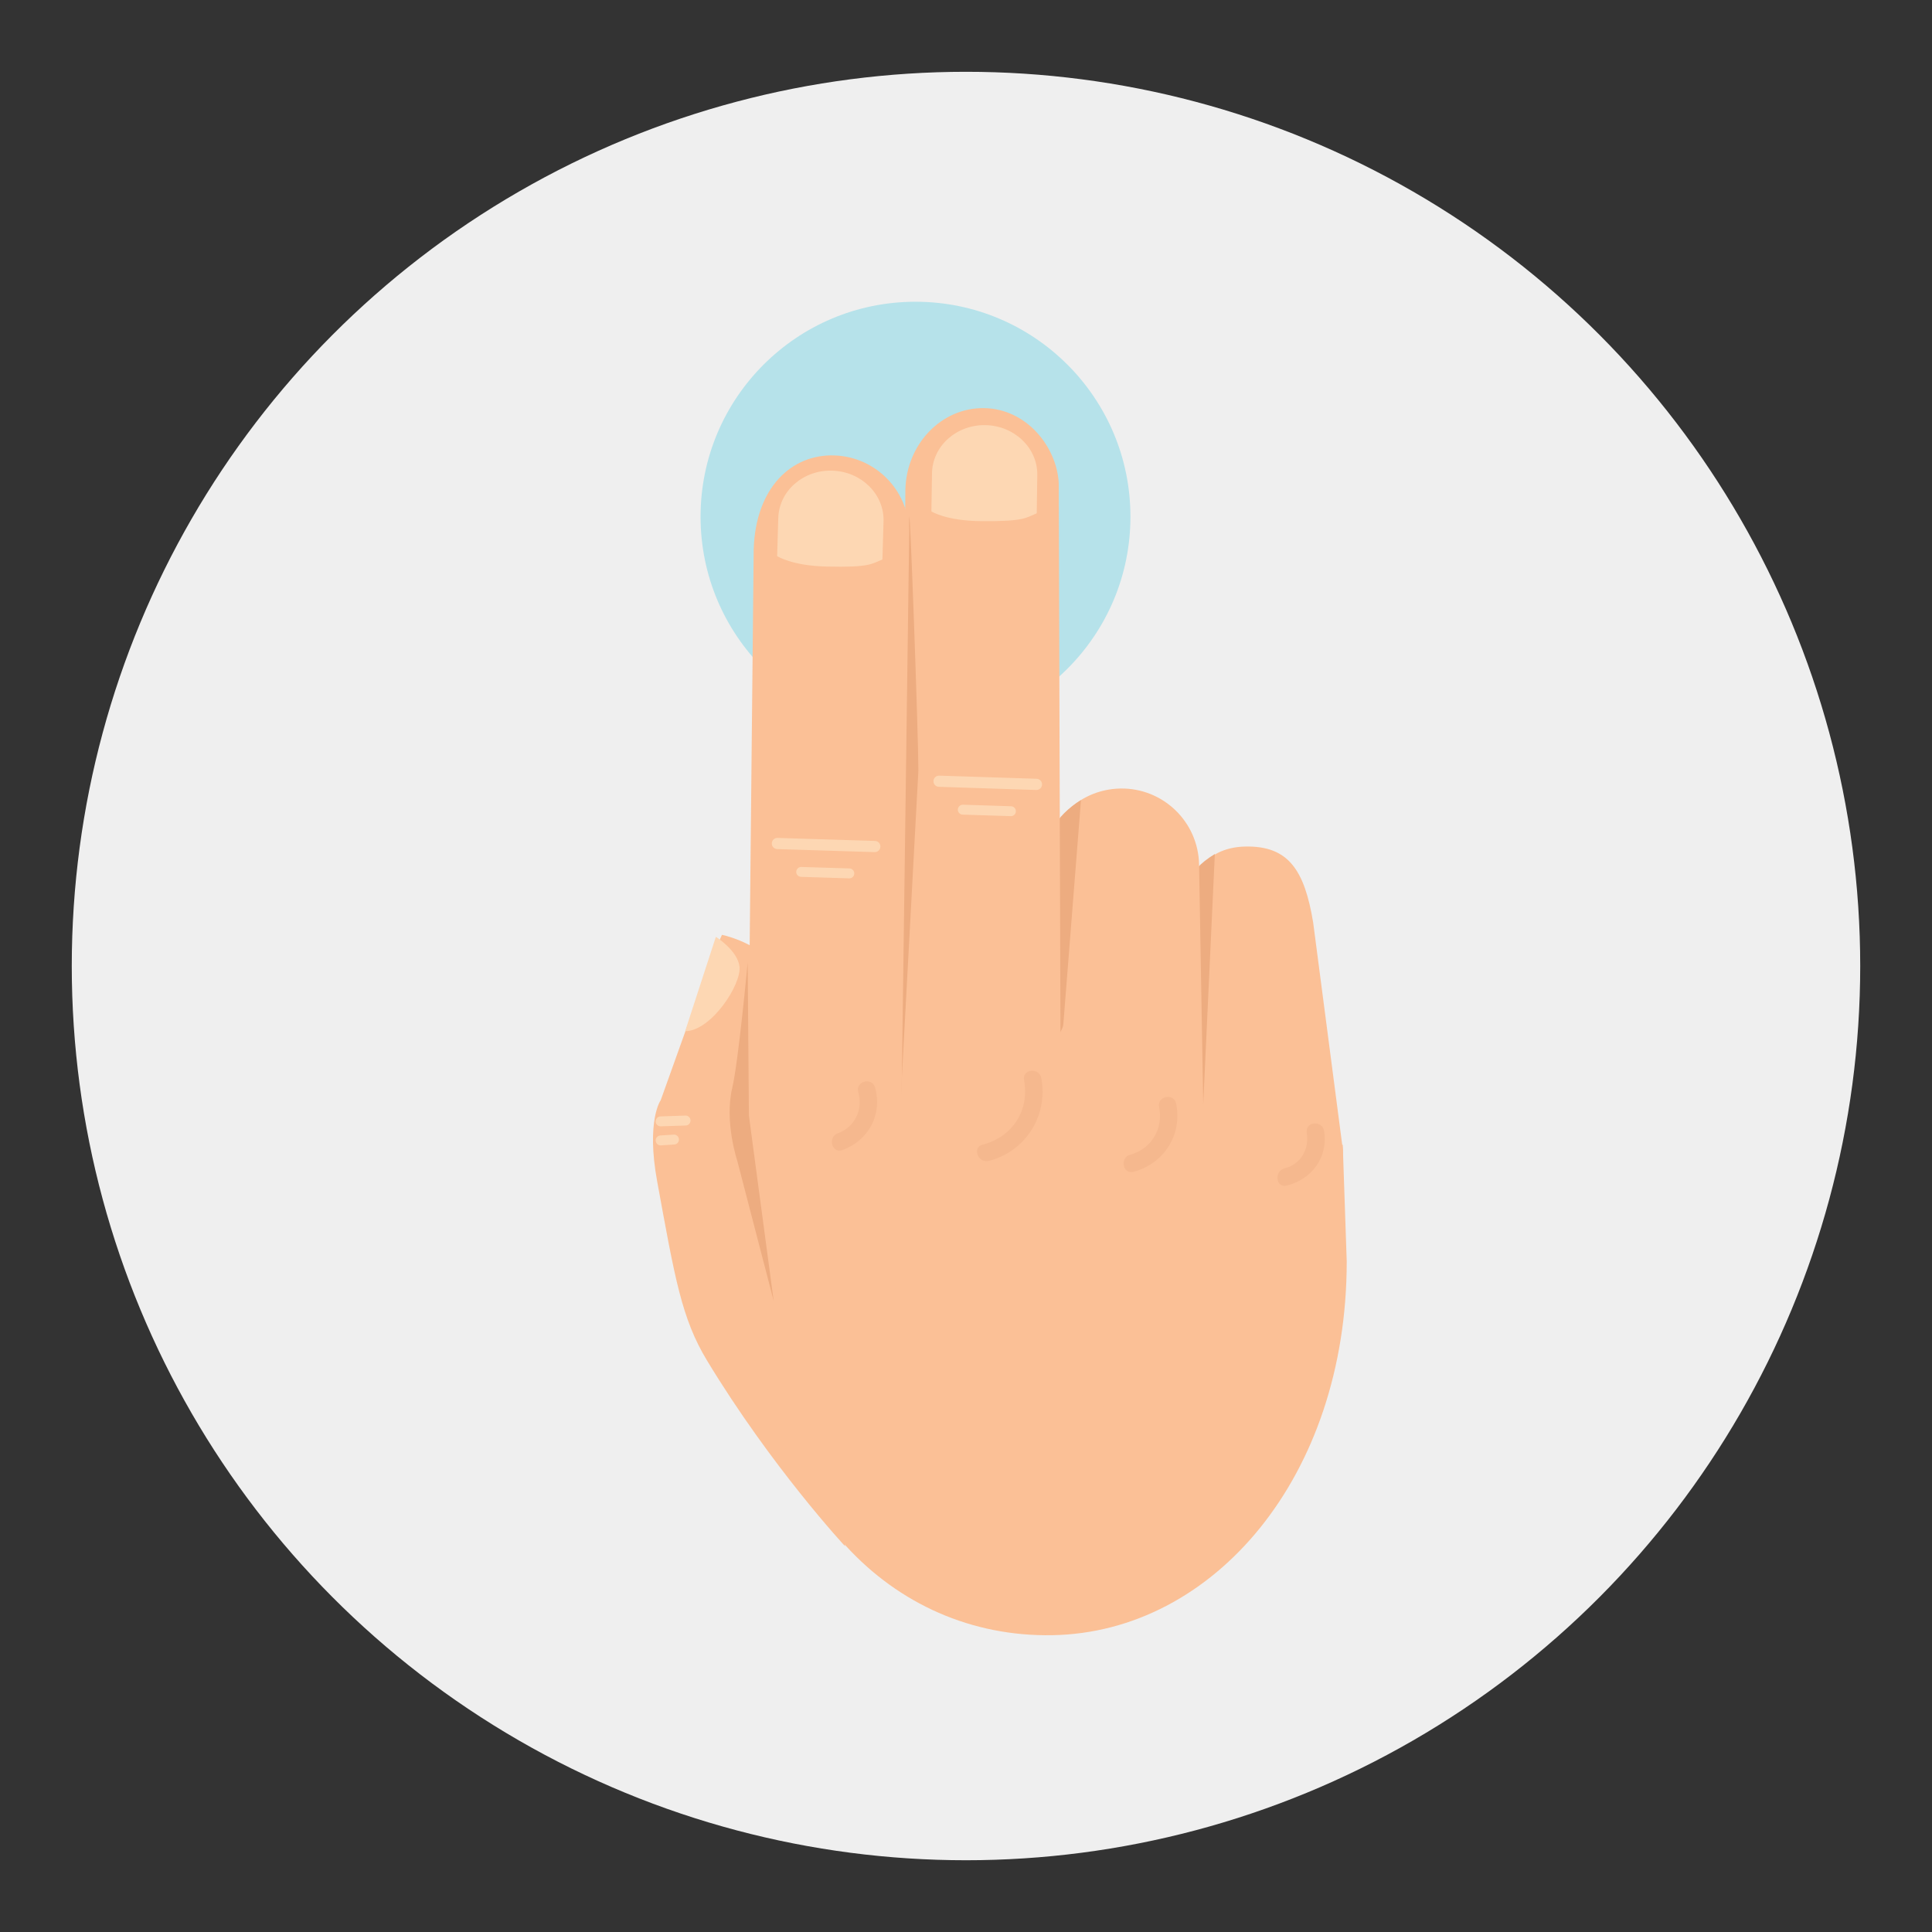 <?xml version="1.0" encoding="utf-8"?>
<!-- Generator: Adobe Illustrator 16.0.0, SVG Export Plug-In . SVG Version: 6.00 Build 0)  -->
<!DOCTYPE svg PUBLIC "-//W3C//DTD SVG 1.1//EN" "http://www.w3.org/Graphics/SVG/1.1/DTD/svg11.dtd">
<svg version="1.1" id="Layer_1" xmlns="http://www.w3.org/2000/svg" xmlns:xlink="http://www.w3.org/1999/xlink" x="0px" y="0px"
	 width="136.833px" height="136.834px" viewBox="0 0 136.833 136.834" style="enable-background:new 0 0 136.833 136.834;"
	 xml:space="preserve">
<rect x="0" y="0" width="136.833" height="136.834" fill="#333333" stroke="none"/>
<style type="text/css">
<![CDATA[
	.st0{fill:#B6E2EA;}
	.st1{fill:#88CED7;}
	.st2{fill:#EDAC80;}
	.st3{fill:#EFEFEF;}
	.st4{fill:#F5B88E;}
	.st5{fill:#FBC096;}
	.st6{fill:#FDD7B3;}
	.st7{fill:none;}
]]>
</style>
<g>
	<g>
		<circle class="st3" cx="68.416" cy="68.418" r="63.333"/>
	</g>
	<g>
		<circle class="st0" cx="64.84" cy="36.594" r="15.223"/>
		<g>
			<path class="st5" d="M50.418,67.803L46.795,77.92c0,0-1.042,1.435-0.25,5.759c1.248,6.818,1.72,9.691,3.53,12.681
				c4.568,7.547,9.768,13.142,9.768,13.142l-1.504-22.483c0,0-3.344-9.657-2.453-12.515c2.166-6.939-4.754-8.295-4.754-8.295
				L50.418,67.803z"/>
			<path class="st6" d="M48.524,73.036l2.177-6.687c0,0,1.55,0.974,1.675,2.117C52.515,69.724,50.384,73.016,48.524,73.036z"/>
			<g>
				<g>
					<g>
						<g>
							<path class="st5" d="M95.111,81.454c0.052,3.028-2.07,12.648-5.101,12.702l0,0c-3.028,0.052-5.525-2.36-5.58-5.391
								l-0.574-23.322c-0.053-3.03,1.331-5.438,4.36-5.487l0,0c3.028-0.054,4.175,1.65,4.79,5.391L95.111,81.454z"/>
							<path class="st2" d="M85.218,78.195l0.822-17.709c-2.185,1.319-2.214,2.712-2.184,4.441l-0.144,18.932
								C83.964,83.255,85.196,78.89,85.218,78.195z"/>
						</g>
						<path class="st5" d="M53.551,80.359V92.32c0.402,14.254,9.56,23.691,20.976,23.492c11.416-0.196,20.854-11.225,20.854-26.47
							l-0.281-8.259L53.551,80.359z"/>
						<g>
							<path class="st5" d="M85.5,94.417c0.054,3.027-2.359,5.525-5.39,5.577l0,0c-3.029,0.056-5.527-2.358-5.578-5.391
								l-0.578-33.176c-0.052-3.032,2.361-5.527,5.391-5.58l0,0c3.029-0.054,5.526,2.359,5.579,5.389L85.5,94.417z"/>
							<path class="st2" d="M75.313,72.503l1.247-15.84c-1.838,1.142-2.637,2.69-2.605,4.42v13.533
								C74.206,74.011,75.295,73.198,75.313,72.503z"/>
						</g>
						<g>
							<path class="st5" d="M75.126,79.402c0.396,3.338-2.991,6.438-6.021,6.386l0,0c-3.029-0.05-5.441-2.739-5.384-6.004
								l0.401-45.057c0.053-3.267,2.555-5.873,5.584-5.822l0,0c3.03,0.052,5.152,2.775,5.279,5.321l0.141,45.372"/>
							<path class="st2" d="M63.876,76.245l1.168-21.674c0-2.482-0.619-19.703-0.649-17.836L63.39,82.806
								C63.665,82.164,63.833,76.993,63.876,76.245z"/>
						</g>
						<path class="st5" d="M63.801,81.618c-0.093,3.028,0.642,12.633-2.388,12.538l-5.81,5.84
							c-3.027-0.093-2.658-21.236-2.61-22.941l0.387-38.159c0.14-4.352,2.67-6.733,5.699-6.641l0,0
							c3.027,0.095,5.406,2.625,5.313,5.653L63.801,81.618z"/>
						<path class="st6" d="M62.497,39.625l0.079-2.702c0.057-1.917-1.566-3.523-3.624-3.589c-2.06-0.067-3.775,1.435-3.831,3.354
							l-0.081,2.697c0,0,1.035,0.688,3.514,0.741C61.63,40.199,61.72,39.932,62.497,39.625z"/>
						<path class="st6" d="M73.427,36.353l0.039-2.702c0.029-1.919-1.615-3.502-3.674-3.541c-2.062-0.034-3.754,1.491-3.783,3.41
							l-0.043,2.7c0,0,1.045,0.671,3.523,0.69C72.566,36.937,72.653,36.671,73.427,36.353z"/>
						<g>
							<path class="st6" d="M62.354,59.965c-0.006,0.22-0.188,0.39-0.408,0.386l-6.9-0.215c-0.219-0.007-0.393-0.187-0.383-0.408
								l0,0c0.006-0.218,0.188-0.39,0.407-0.382l6.901,0.212C62.19,59.564,62.362,59.748,62.354,59.965L62.354,59.965z"/>
							<path class="st6" d="M60.503,61.869c-0.006,0.193-0.166,0.346-0.359,0.34l-3.412-0.106c-0.193-0.006-0.345-0.17-0.34-0.358
								l0,0c0.007-0.197,0.17-0.346,0.361-0.342l3.411,0.103C60.358,61.514,60.511,61.675,60.503,61.869L60.503,61.869z"/>
						</g>
						<g>
							<path class="st6" d="M73.803,55.566c-0.006,0.22-0.188,0.39-0.409,0.384l-6.898-0.224c-0.221-0.006-0.393-0.189-0.383-0.409
								l0,0c0.007-0.218,0.189-0.39,0.407-0.382l6.901,0.222C73.64,55.165,73.812,55.348,73.803,55.566L73.803,55.566z"/>
							<path class="st6" d="M71.949,57.467c-0.007,0.191-0.166,0.344-0.361,0.336l-3.411-0.108c-0.193-0.006-0.346-0.17-0.339-0.36
								l0,0c0.007-0.194,0.169-0.344,0.362-0.342l3.41,0.11C71.805,57.111,71.956,57.273,71.949,57.467L71.949,57.467z"/>
						</g>
					</g>
				</g>
			</g>
			<path class="st2" d="M52.954,68.162l0.087,10.849l1.755,13.128l-2.578-9.921c0,0-0.926-2.768-0.358-5.163
				C52.298,75.203,52.954,68.162,52.954,68.162z"/>
			<path class="st6" d="M48.907,79.357c0.004,0.193-0.149,0.352-0.344,0.357l-1.769,0.058c-0.194,0.004-0.354-0.152-0.358-0.341l0,0
				c-0.003-0.197,0.152-0.355,0.344-0.361l1.771-0.06C48.745,79.01,48.905,79.163,48.907,79.357L48.907,79.357z"/>
			<path class="st6" d="M48.086,80.706c0.005,0.192-0.149,0.351-0.344,0.354l-0.947,0.061c-0.194,0.004-0.354-0.152-0.358-0.344l0,0
				c-0.003-0.195,0.152-0.351,0.344-0.358l0.949-0.06C47.925,80.357,48.084,80.511,48.086,80.706L48.086,80.706z"/>
			<g>
				<path class="st4" d="M60.787,77.348c0.35,1.23-0.228,2.472-1.45,2.916c-0.741,0.266-0.422,1.458,0.328,1.188
					c1.846-0.669,2.854-2.522,2.311-4.432C61.758,76.258,60.569,76.581,60.787,77.348L60.787,77.348z"/>
			</g>
			<g>
				<path class="st4" d="M72.526,76.492c0.401,2.162-0.812,4.026-2.932,4.58c-0.768,0.197-0.315,1.345,0.445,1.146
					c2.617-0.679,4.203-3.211,3.711-5.86C73.607,75.58,72.38,75.708,72.526,76.492L72.526,76.492z"/>
			</g>
			<g>
				<path class="st4" d="M82.093,78.407c0.307,1.521-0.531,2.962-2.048,3.377c-0.761,0.208-0.526,1.417,0.242,1.209
					c2.157-0.59,3.459-2.619,3.013-4.829C83.144,77.386,81.934,77.625,82.093,78.407L82.093,78.407z"/>
			</g>
			<g>
				<path class="st4" d="M92.55,80.227c0.19,1.128-0.406,2.237-1.564,2.517c-0.761,0.186-0.637,1.412,0.135,1.227
					c1.784-0.432,2.969-2.024,2.654-3.88C93.644,79.311,92.418,79.44,92.55,80.227L92.55,80.227z"/>
			</g>
		</g>
	</g>
</g>
</svg>
